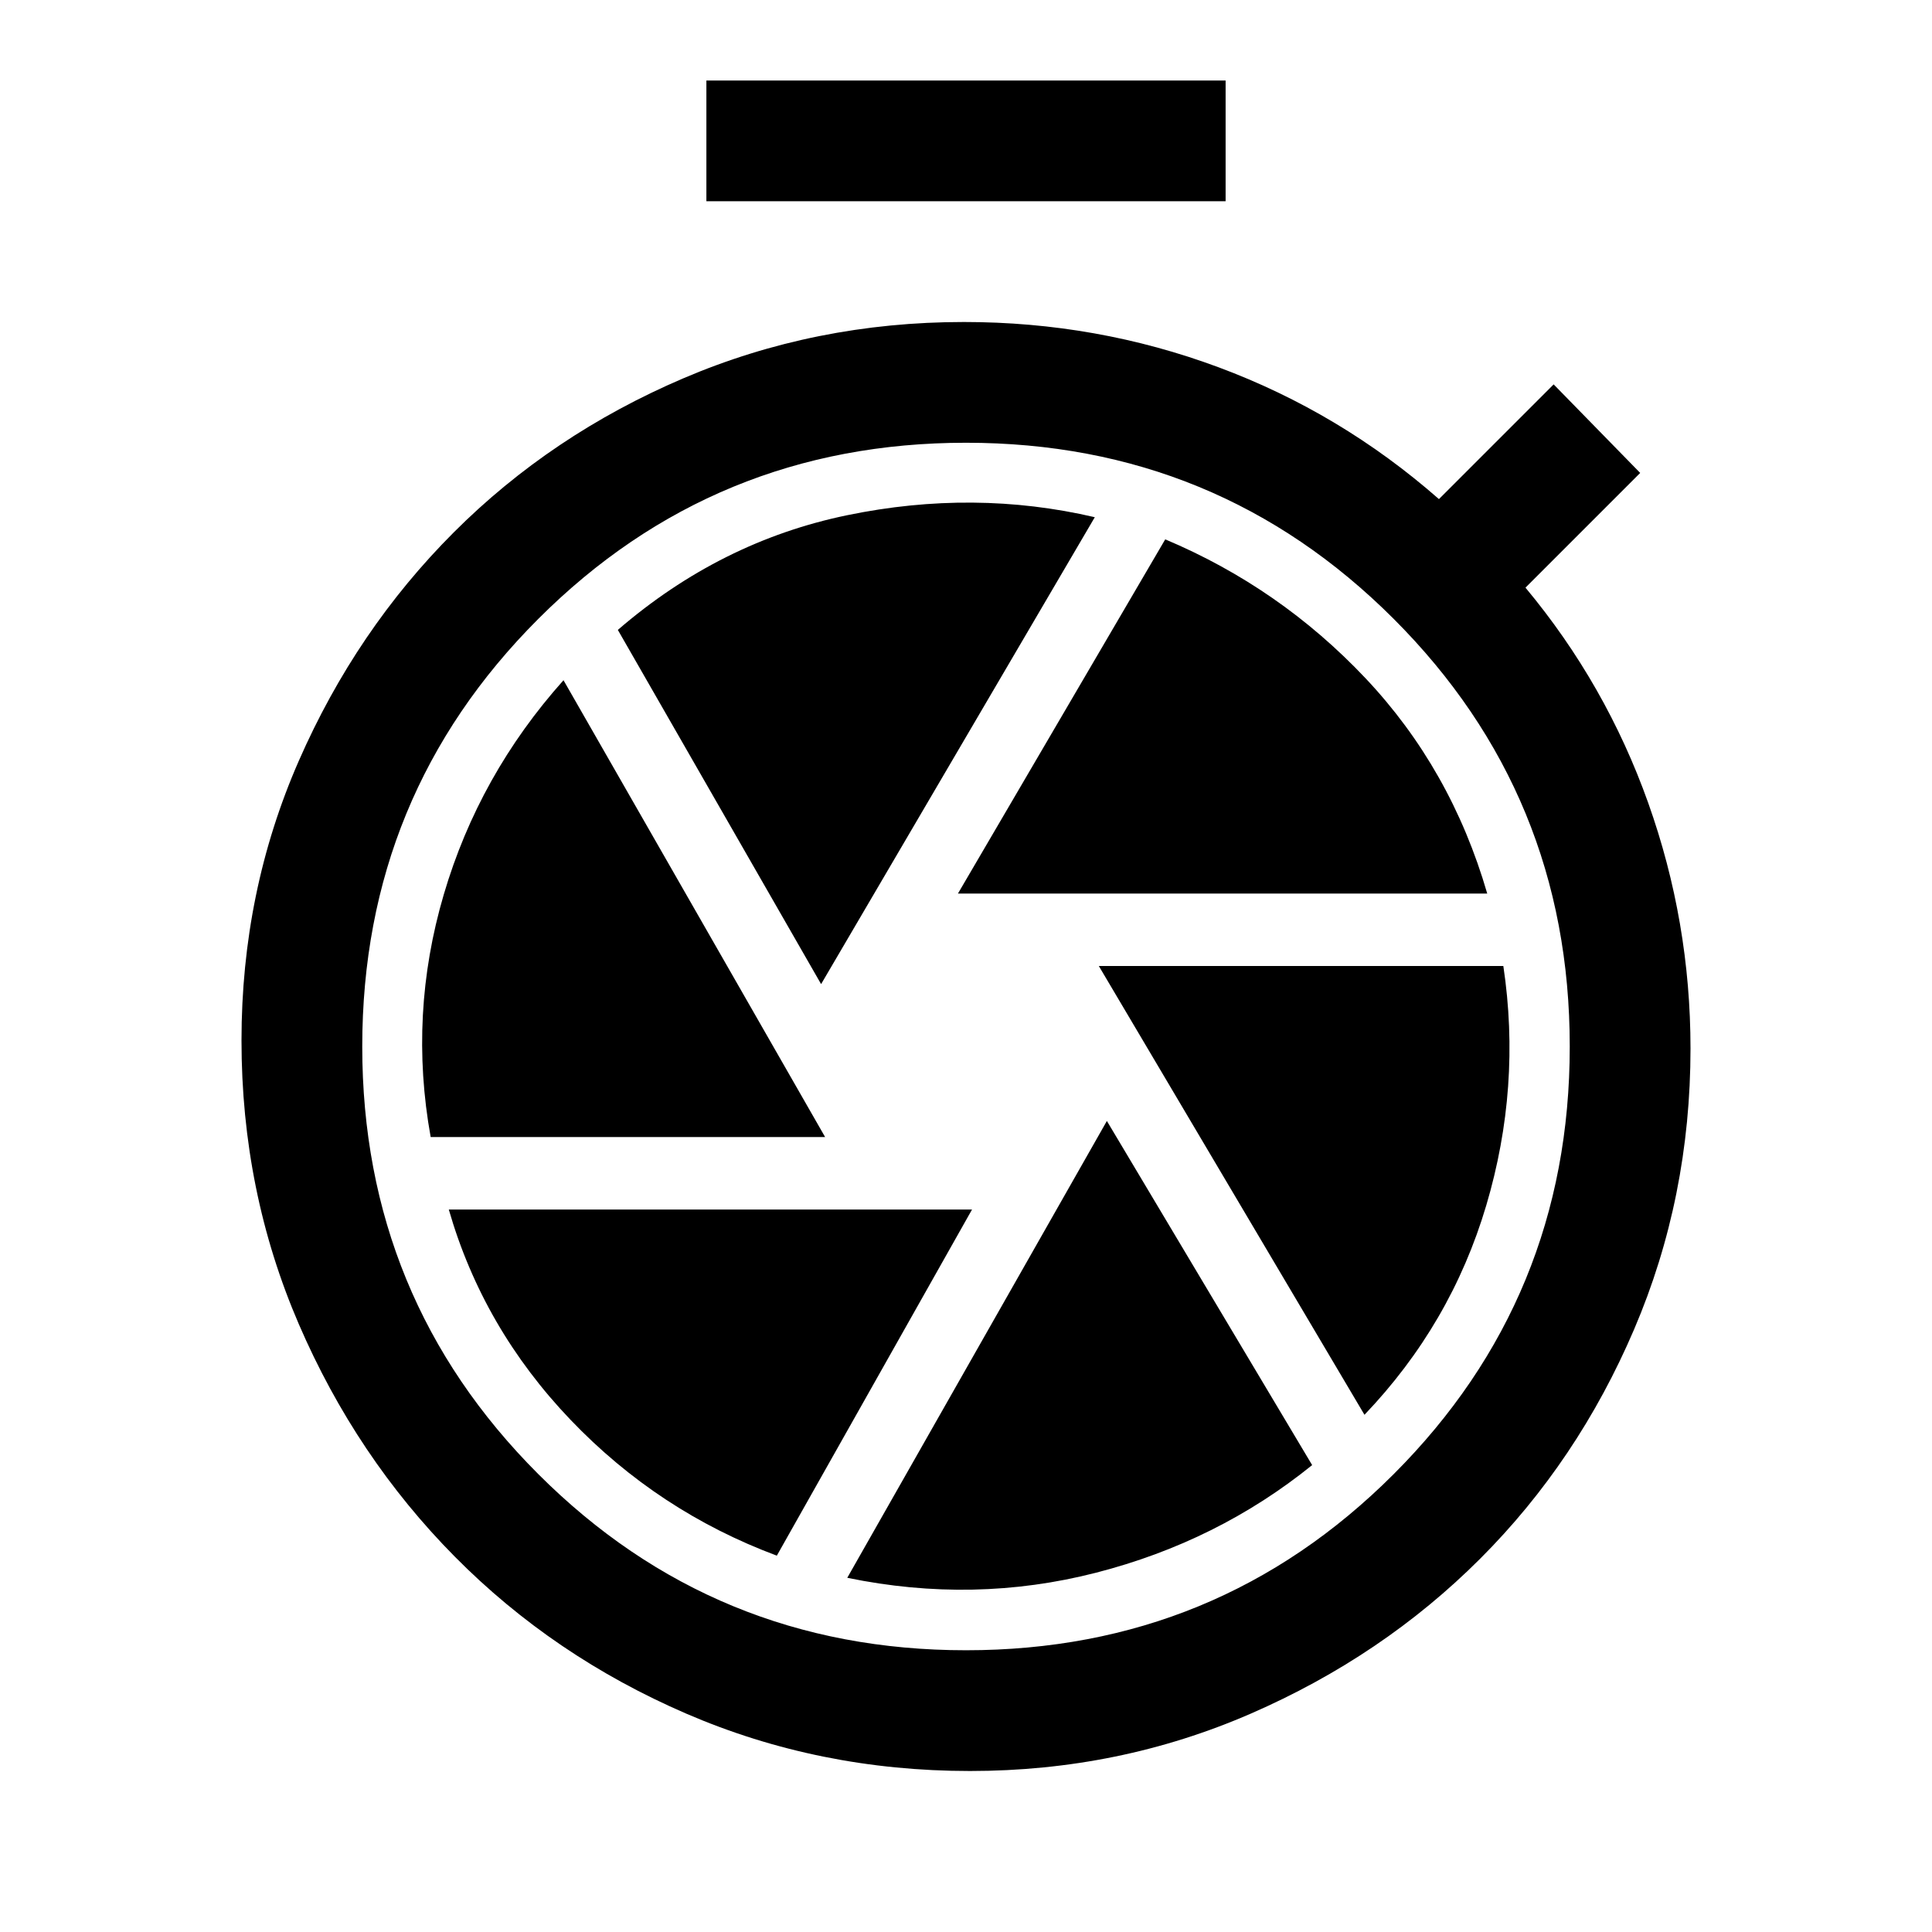 <svg xmlns="http://www.w3.org/2000/svg" viewBox="0 -960 960 960" fill="currentColor"><path d="M351-860v-60h258v60H351ZM482-80q-75 0-141-28.5t-115-78Q177-236 148.5-302T120-443q0-74 28.5-139t77-113.5Q274-744 339.5-772T479-800q66 0 126.5 22.5T715-712l57-57 43 44-57 57q40 48 61 107t21 122q0 74-28 139.5t-76.5 114q-48.5 48.5-114 77T482-80Zm-2-60q125 0 212.5-87.5T780-440q0-125-87.5-212.5T480-740q-125 0-212.5 87.5T180-440q0 125 87.5 212.5T480-140Zm-4-376h263q-18-62-60.5-107T579-692L476-516Zm-68 45 136-232q-60-14-123-1t-114 57l101 176Zm-194 76h196L280-622q-42 47-59.5 106.5T214-395Zm172 208 97-172H223q17 59 60.5 104.5T386-187Zm35 11q63 13 123.5-2.5T652-232L550-403 421-176Zm257-81q43-45 60.5-104t8.5-119H546l132 223Z"/></svg>
